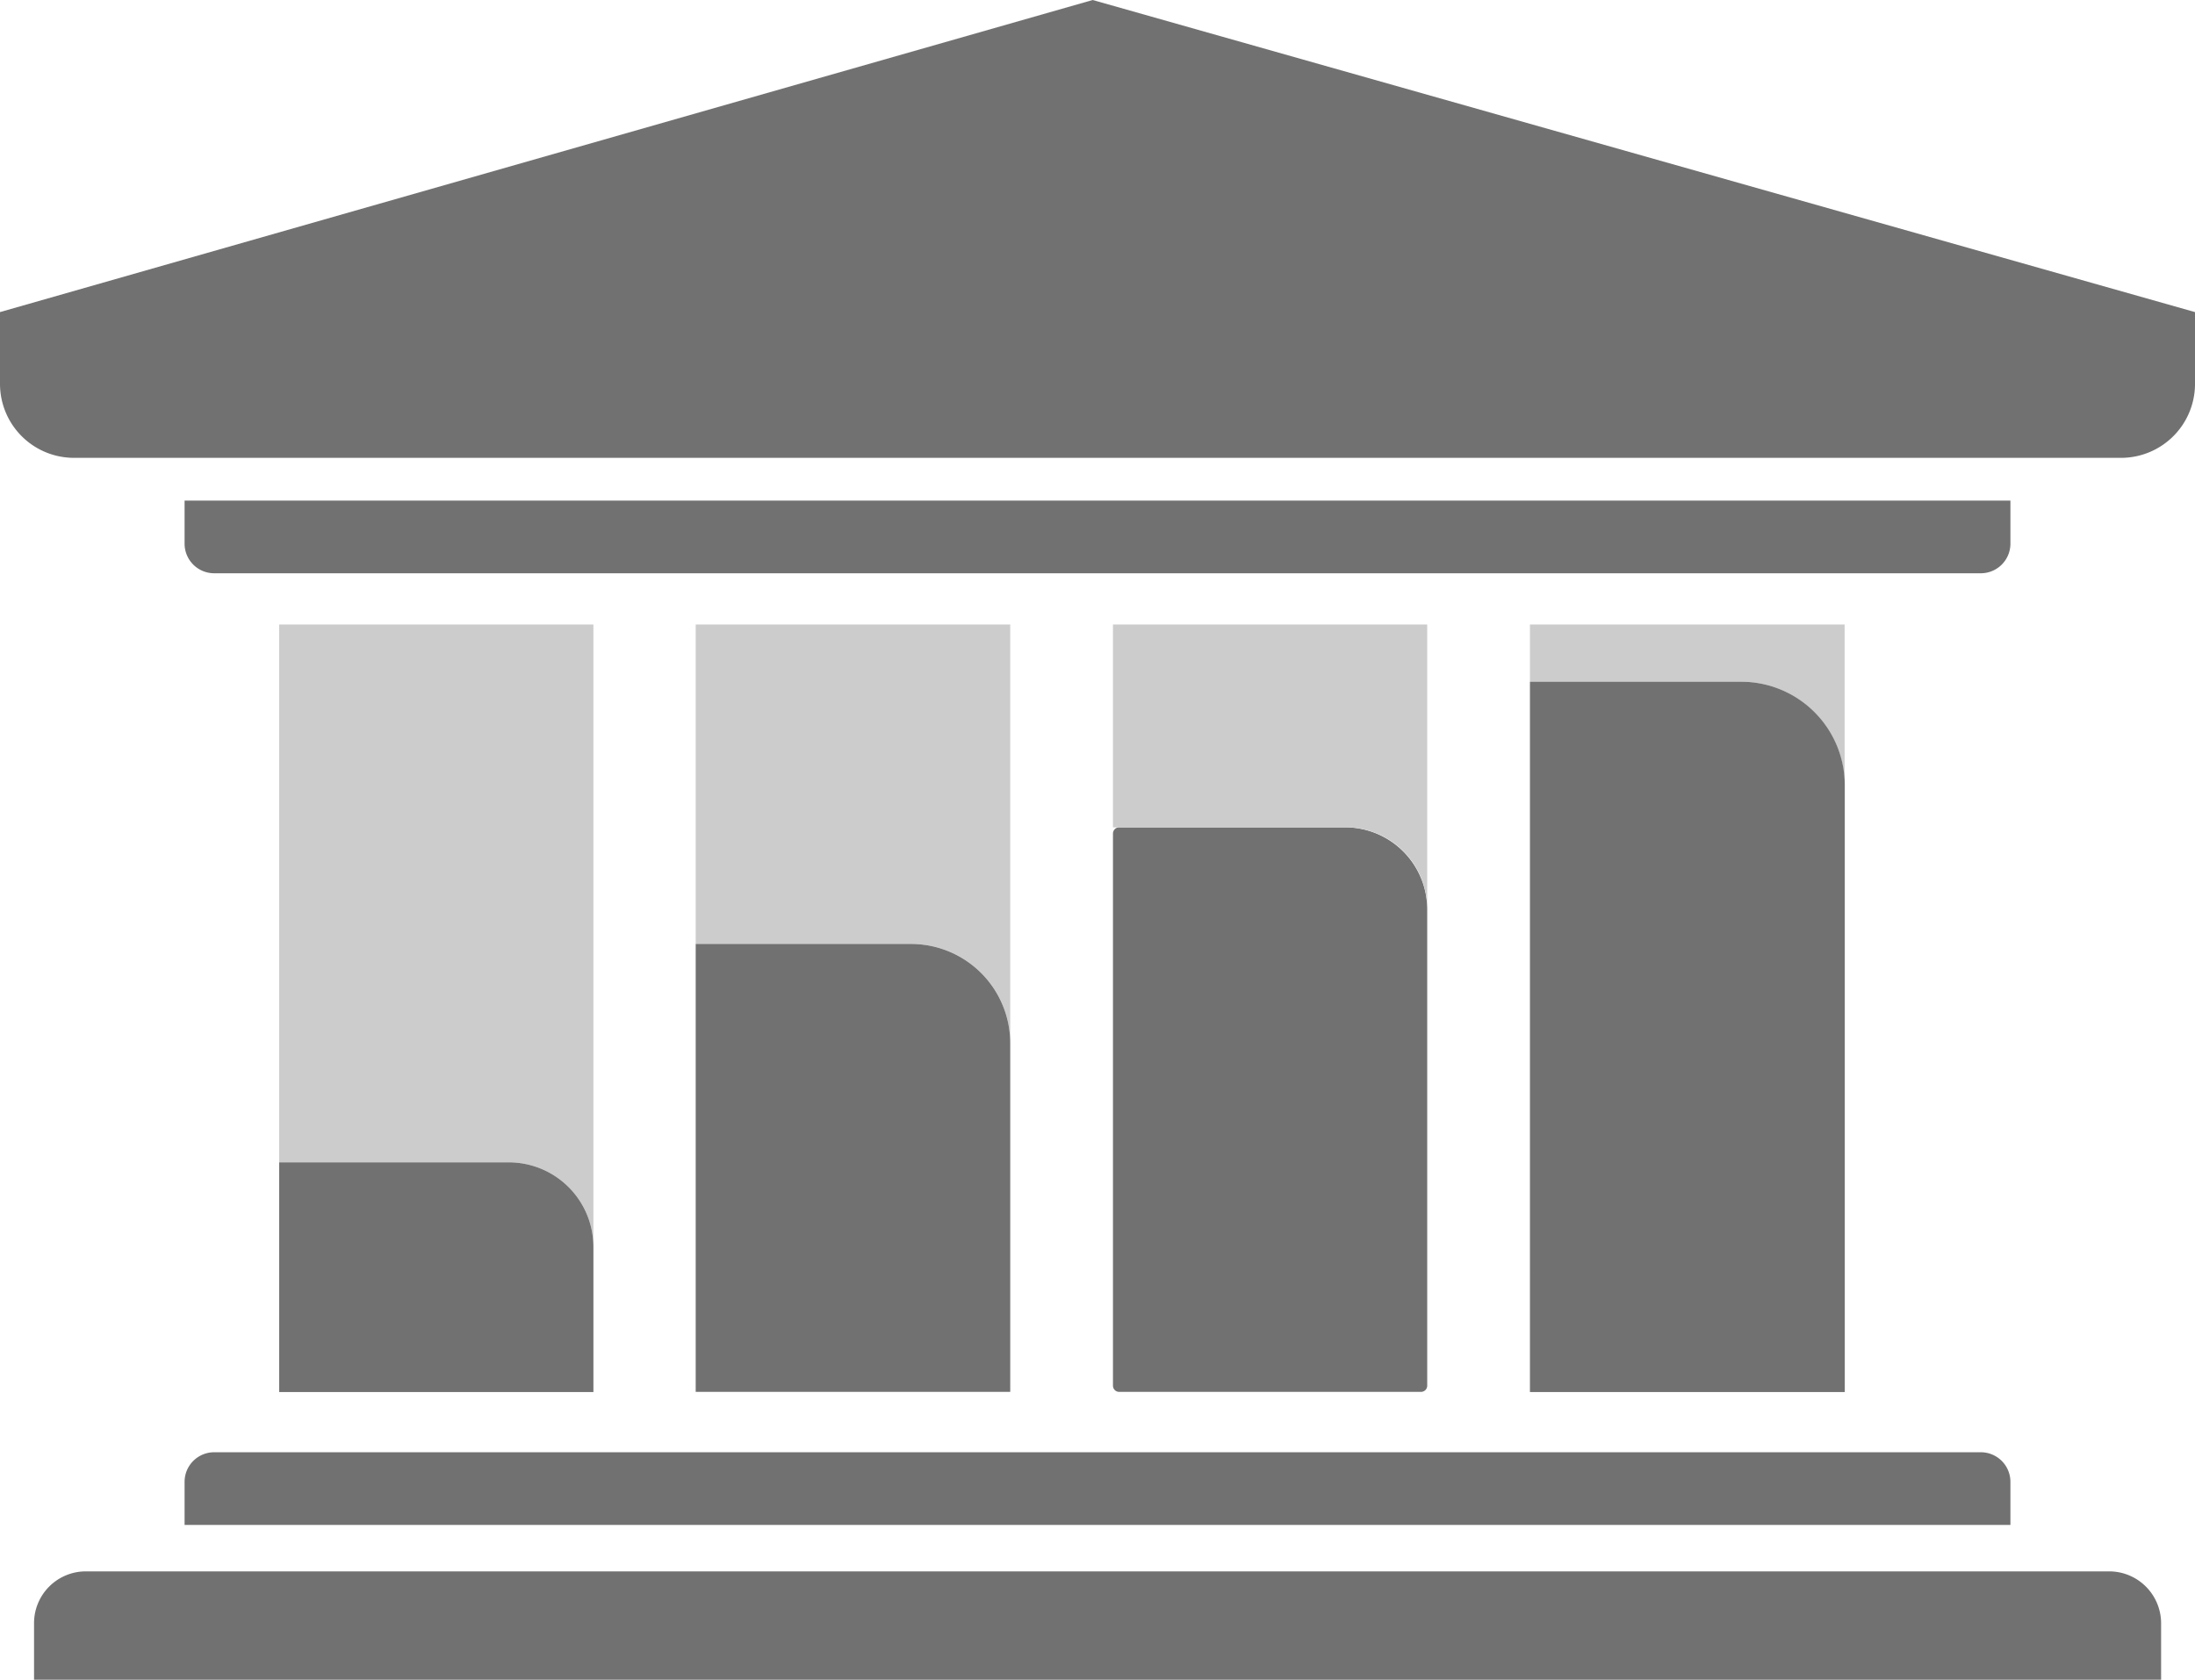 <?xml version="1.0" encoding="UTF-8" standalone="no"?>
<svg
   id="Capa_1"
   data-name="Capa 1"
   viewBox="0 0 148.29 113.51"
   version="1.1"
   sodipodi:docname="govt_icon.svg"
   inkscape:version="1.1 (c68e22c387, 2021-05-23)"
   xmlns:inkscape="http://www.inkscape.org/namespaces/inkscape"
   xmlns:sodipodi="http://sodipodi.sourceforge.net/DTD/sodipodi-0.dtd"
   xmlns="http://www.w3.org/2000/svg"
   xmlns:svg="http://www.w3.org/2000/svg">
  <sodipodi:namedview
     id="namedview37"
     pagecolor="#ffffff"
     bordercolor="#666666"
     borderopacity="1.0"
     inkscape:pageshadow="2"
     inkscape:pageopacity="0.0"
     inkscape:pagecheckerboard="0"
     showgrid="false"
     inkscape:zoom="4.4048982"
     inkscape:cx="74.122031"
     inkscape:cy="56.641491"
     inkscape:window-width="1920"
     inkscape:window-height="1043"
     inkscape:window-x="1920"
     inkscape:window-y="0"
     inkscape:window-maximized="1"
     inkscape:current-layer="Capa_1" />
  <defs
     id="defs4">
    <style
       id="style2">.cls-1{fill:#ed8d03;}.cls-2{fill:#ec8d02;}.cls-3{fill:#fbd9b1;}</style>
  </defs>
  <title
     id="title6">icono govt</title>
  <path
     class="cls-1"
     d="M5.8,106.19H142.48A3.51,3.51,0,0,1,146,109.7v3.81a0,0,0,0,1,0,0H2.3a0,0,0,0,1,0,0v-3.82A3.5,3.5,0,0,1,5.8,106.19Z"
     id="path8"
     style="fill:#727172;fill-opacity:1" />
  <path
     class="cls-2"
     d="M14.48,98.14H133.82a2,2,0,0,1,2,2v2.91a0,0,0,0,1,0,0H12.47a0,0,0,0,1,0,0v-2.91A2,2,0,0,1,14.48,98.14Z"
     id="path10"
     style="fill:#727172;fill-opacity:1" />
  <path
     class="cls-2"
     d="M14.48,33.81H133.82a2,2,0,0,1,2,2v2.91a0,0,0,0,1,0,0H12.47a0,0,0,0,1,0,0V35.83A2,2,0,0,1,14.48,33.81Z"
     transform="translate(148.29 72.55) rotate(180)"
     id="path12"
     style="fill:#727172;fill-opacity:1" />
  <path
     class="cls-2"
     d="M143.34,30.94H5a5,5,0,0,1-5-5V21.09L73.82,0l74.47,21.09V26A5,5,0,0,1,143.34,30.94Z"
     id="path14"
     style="fill:#727172;fill-opacity:1" />
  <path
     class="cls-2"
     d="M75.61,55.91H90.87a5.55,5.55,0,0,1,5.55,5.55V93.64a.42.42,0,0,1-.42.42H75.61a.42.42,0,0,1-.42-.42V56.33A.42.42,0,0,1,75.61,55.91Z"
     id="path16"
     style="fill:#727172;fill-opacity:1" />
  <path
     class="cls-3"
     d="M75.19,42.2V55.91H90.92a5.5,5.5,0,0,1,5.5,5.5V42.2Z"
     id="path18"
     style="fill:#cccccc" />
  <path
     class="cls-3"
     d="M18.86,42.2V78.55H34.37a5.72,5.72,0,0,1,5.72,5.72V42.2Z"
     id="path20"
     style="fill:#cccccc" />
  <path
     class="cls-2"
     d="M18.86,78.55H34.37a5.72,5.72,0,0,1,5.72,5.72v9.8a0,0,0,0,1,0,0H18.86a0,0,0,0,1,0,0V78.55A0,0,0,0,1,18.86,78.55Z"
     id="path22"
     style="fill:#727172;fill-opacity:1" />
  <path
     class="cls-3"
     d="M47,85.91v.4h0C47,86.17,47,86,47,85.91Z"
     id="path24" />
  <path
     class="cls-3"
     d="M47,42.2V63.79H61.54a6.7,6.7,0,0,1,6.71,6.71V42.2Z"
     id="path26"
     style="fill:#cccccc" />
  <path
     class="cls-2"
     d="M47,63.79H61.54a6.71,6.71,0,0,1,6.71,6.71V94.06a0,0,0,0,1,0,0H47a0,0,0,0,1,0,0V63.79A0,0,0,0,1,47,63.79Z"
     id="path28"
     style="fill:#727172;fill-opacity:1" />
  <path
     class="cls-3"
     d="M103.36,42.2v3.87h14.26a7,7,0,0,1,7,7V42.2Z"
     id="path30"
     style="fill:#cccccc" />
  <path
     class="cls-3"
     d="M103.36,85.58v.73h0C103.38,86.07,103.36,85.83,103.36,85.58Z"
     id="path32" />
  <path
     class="cls-2"
     d="M103.36,46.07h14.27a7,7,0,0,1,7,7v41a0,0,0,0,1,0,0H103.36a0,0,0,0,1,0,0v-48A0,0,0,0,1,103.36,46.07Z"
     id="path34"
     style="fill:#727172;fill-opacity:1" />
</svg>

